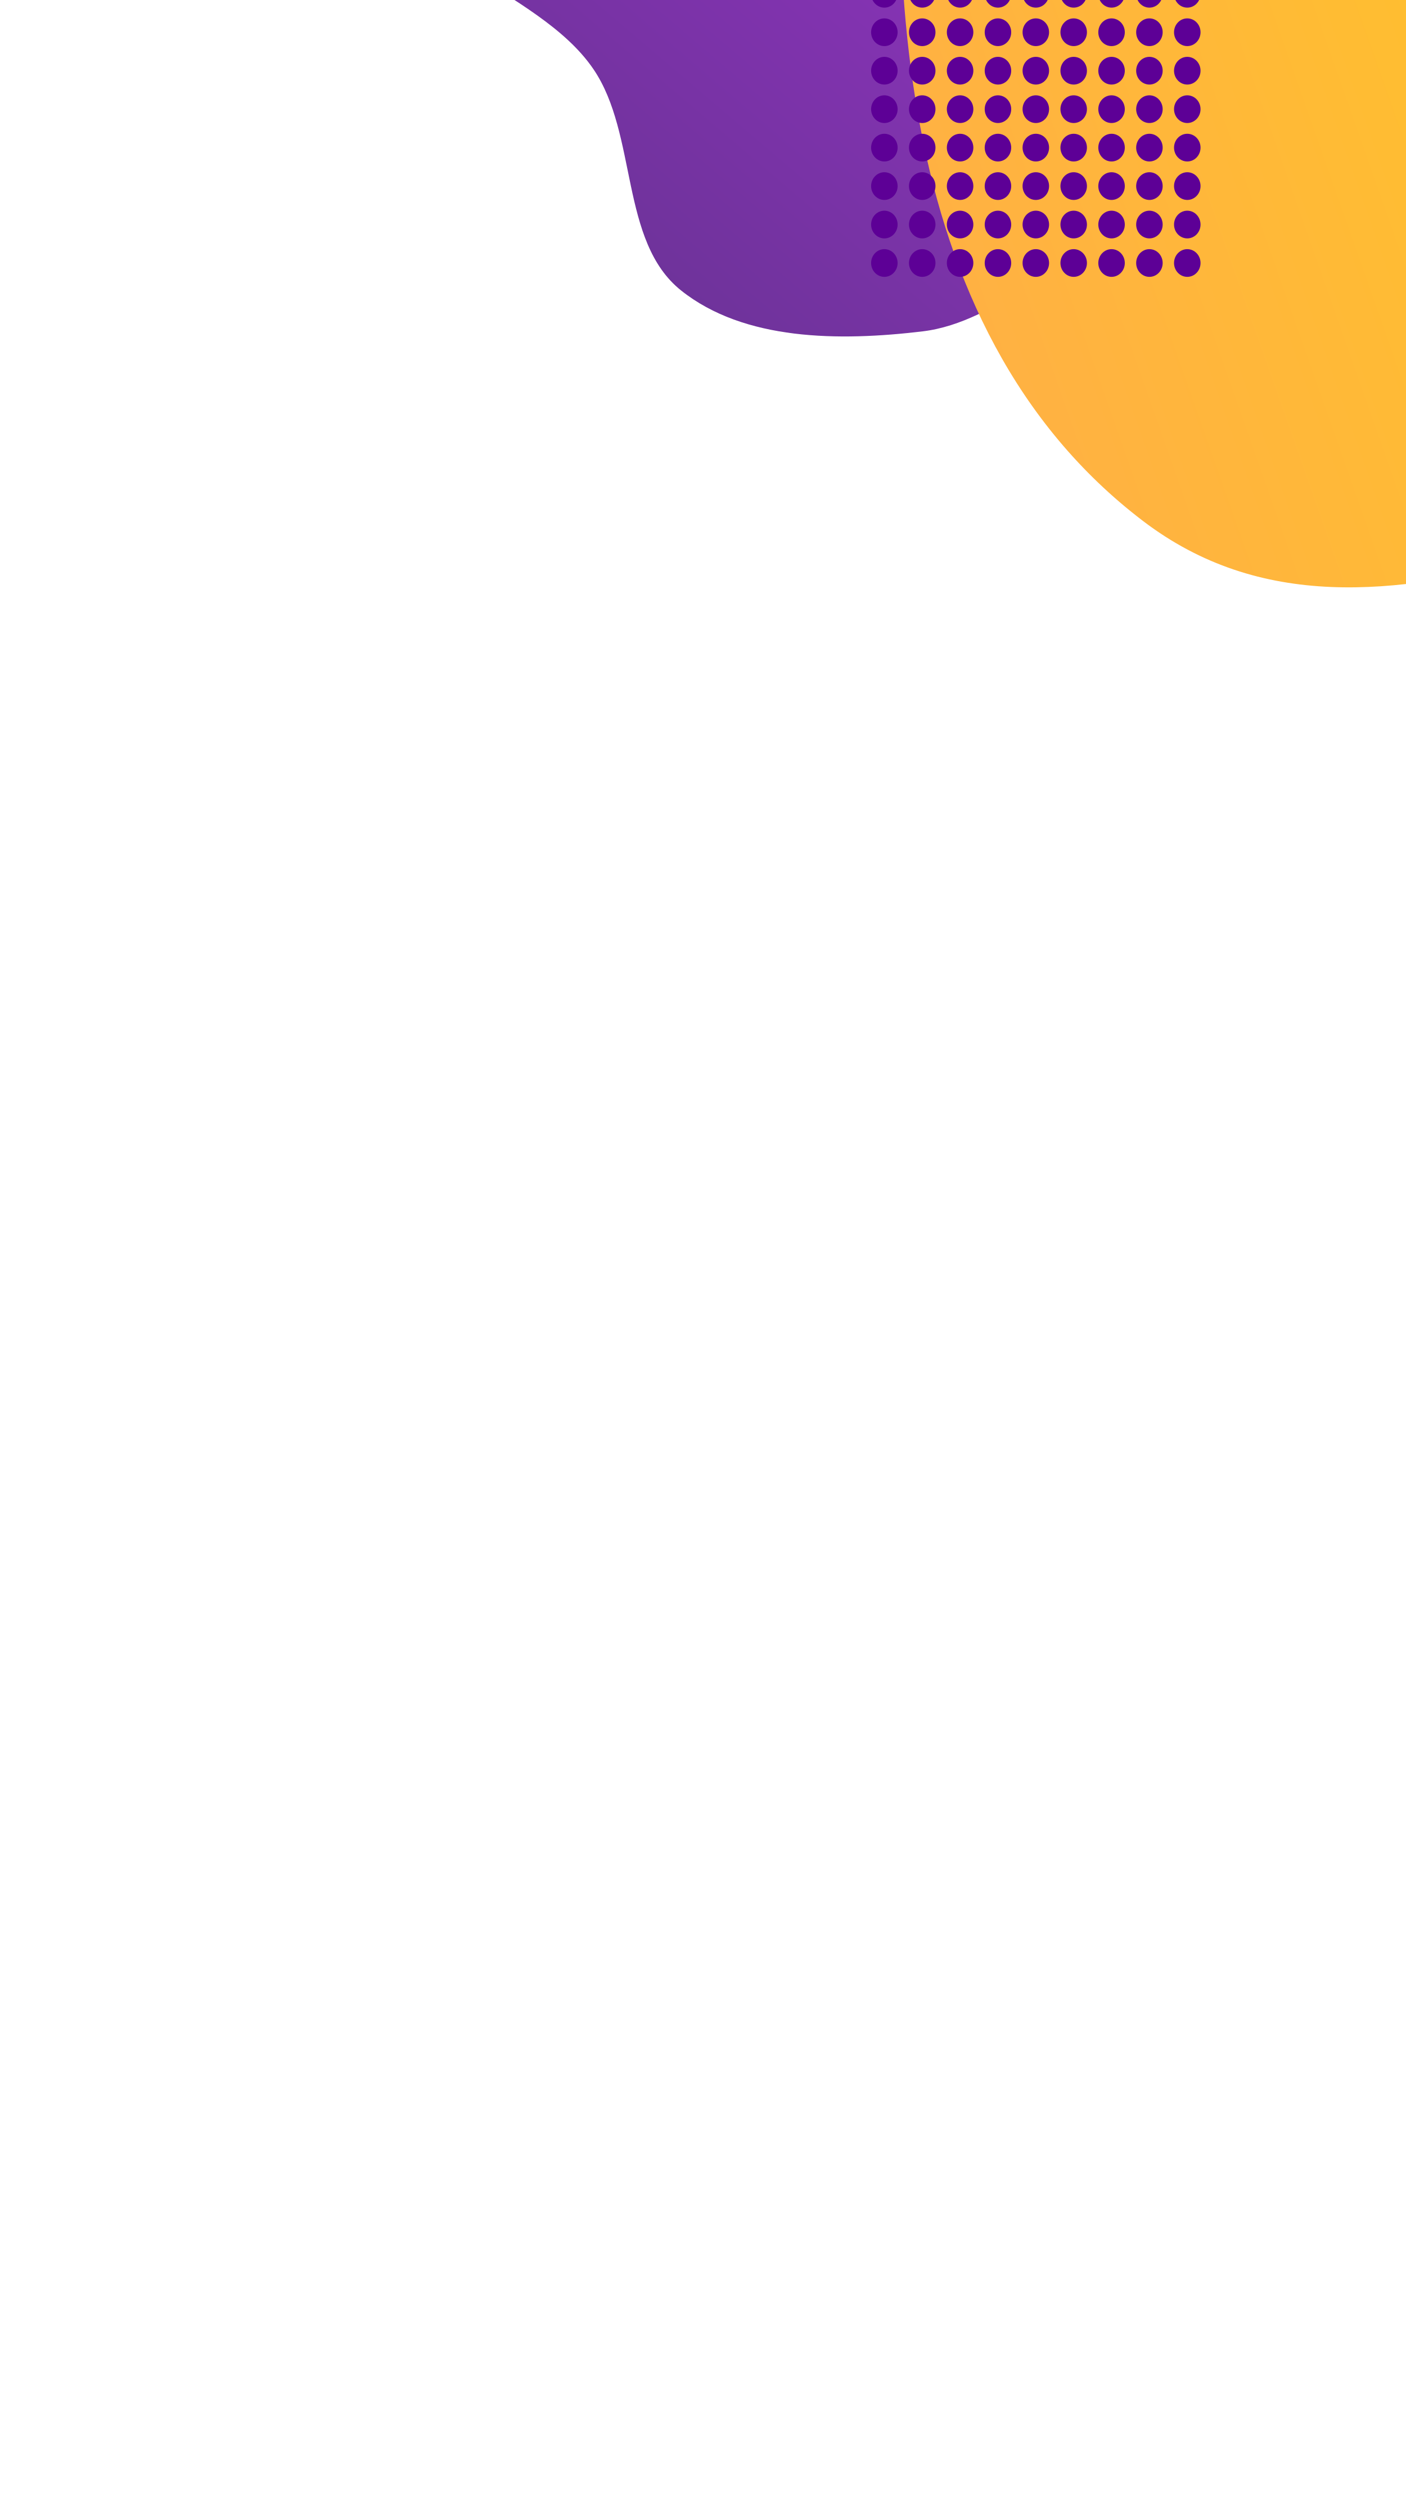 <svg width="414" height="736" viewBox="0 0 414 736" fill="none" xmlns="http://www.w3.org/2000/svg">
<g clip-path="url(#clip0)">
<path fill-rule="evenodd" clip-rule="evenodd" d="M263.898 -131.329C279.298 -133.47 294.354 -133.596 309.778 -134.92C320.222 -135.816 330.987 -133.625 340.841 -137.932C354.405 -143.861 362.932 -159.352 376.827 -164.229C392.044 -169.57 417.241 -180.999 423.654 -167.001C432.742 -147.165 406.712 -123.56 405.81 -100.968C405.448 -91.891 419.918 -88.48 420.16 -79.45C420.413 -70.007 403.898 -62.149 407.081 -53.506C414.539 -33.255 438.391 -24.449 447.559 -5.046C466.278 34.569 517.064 82.085 488.891 119.633C464.681 151.899 421.844 88.489 386.124 76.832C369.776 71.496 352.502 66.218 334.95 69.394C312.454 73.465 294.259 94.833 271.671 97.542C247.051 100.495 219.147 100.315 200.558 85.513C182.433 71.081 187.845 39.601 174.732 20.351C158.04 -4.155 114.023 -11.617 113.396 -42.445C112.777 -72.815 145.052 -99.868 171.962 -115.76C199.673 -132.126 232.924 -127.023 263.898 -131.329Z" fill="url(#paint0_linear)" fill-opacity="0.8"/>
<path fill-rule="evenodd" clip-rule="evenodd" d="M853.394 130.31C800.08 208.922 677.388 128.487 582.466 132.716C495.996 136.567 405.38 205.804 336.523 153.333C261.89 96.46 258.701 -12.514 269.634 -105.671C281.021 -202.689 306.343 -315.167 396.048 -353.842C481.036 -390.483 567.807 -317.952 645.607 -267.765C699.343 -233.101 725.697 -178.791 755.284 -122.109C799.234 -37.91 906.683 51.733 853.394 130.31Z" fill="url(#paint1_linear)"/>
<ellipse cx="349.598" cy="77.421" rx="3.902" ry="4.079" transform="rotate(180 349.598 77.421)" fill="#5D0096"/>
<ellipse cx="349.598" cy="66.099" rx="3.902" ry="4.079" transform="rotate(180 349.598 66.099)" fill="#5D0096"/>
<ellipse cx="349.598" cy="54.778" rx="3.902" ry="4.079" transform="rotate(180 349.598 54.778)" fill="#5D0096"/>
<ellipse cx="349.598" cy="43.456" rx="3.902" ry="4.079" transform="rotate(180 349.598 43.456)" fill="#5D0096"/>
<ellipse cx="349.598" cy="32.135" rx="3.902" ry="4.079" transform="rotate(180 349.598 32.135)" fill="#5D0096"/>
<ellipse cx="349.598" cy="20.813" rx="3.902" ry="4.079" transform="rotate(180 349.598 20.813)" fill="#5D0096"/>
<ellipse cx="349.598" cy="9.491" rx="3.902" ry="4.079" transform="rotate(180 349.598 9.491)" fill="#5D0096"/>
<ellipse cx="349.598" cy="-1.83" rx="3.902" ry="4.079" transform="rotate(180 349.598 -1.83)" fill="#5D0096"/>
<ellipse cx="338.448" cy="77.421" rx="3.902" ry="4.079" transform="rotate(180 338.448 77.421)" fill="#5D0096"/>
<ellipse cx="338.448" cy="66.099" rx="3.902" ry="4.079" transform="rotate(180 338.448 66.099)" fill="#5D0096"/>
<ellipse cx="338.448" cy="54.778" rx="3.902" ry="4.079" transform="rotate(180 338.448 54.778)" fill="#5D0096"/>
<ellipse cx="338.448" cy="43.456" rx="3.902" ry="4.079" transform="rotate(180 338.448 43.456)" fill="#5D0096"/>
<ellipse cx="338.448" cy="32.135" rx="3.902" ry="4.079" transform="rotate(180 338.448 32.135)" fill="#5D0096"/>
<ellipse cx="338.448" cy="20.813" rx="3.902" ry="4.079" transform="rotate(180 338.448 20.813)" fill="#5D0096"/>
<ellipse cx="338.448" cy="9.491" rx="3.902" ry="4.079" transform="rotate(180 338.448 9.491)" fill="#5D0096"/>
<ellipse cx="338.448" cy="-1.83" rx="3.902" ry="4.079" transform="rotate(180 338.448 -1.83)" fill="#5D0096"/>
<ellipse cx="327.299" cy="77.421" rx="3.902" ry="4.079" transform="rotate(180 327.299 77.421)" fill="#5D0096"/>
<ellipse cx="327.299" cy="66.099" rx="3.902" ry="4.079" transform="rotate(180 327.299 66.099)" fill="#5D0096"/>
<ellipse cx="327.299" cy="54.778" rx="3.902" ry="4.079" transform="rotate(180 327.299 54.778)" fill="#5D0096"/>
<ellipse cx="327.299" cy="43.456" rx="3.902" ry="4.079" transform="rotate(180 327.299 43.456)" fill="#5D0096"/>
<ellipse cx="327.299" cy="32.135" rx="3.902" ry="4.079" transform="rotate(180 327.299 32.135)" fill="#5D0096"/>
<ellipse cx="327.299" cy="20.813" rx="3.902" ry="4.079" transform="rotate(180 327.299 20.813)" fill="#5D0096"/>
<ellipse cx="327.299" cy="9.491" rx="3.902" ry="4.079" transform="rotate(180 327.299 9.491)" fill="#5D0096"/>
<ellipse cx="327.299" cy="-1.83" rx="3.902" ry="4.079" transform="rotate(180 327.299 -1.83)" fill="#5D0096"/>
<ellipse cx="316.149" cy="77.421" rx="3.902" ry="4.079" transform="rotate(180 316.149 77.421)" fill="#5D0096"/>
<ellipse cx="316.149" cy="66.099" rx="3.902" ry="4.079" transform="rotate(180 316.149 66.099)" fill="#5D0096"/>
<ellipse cx="316.149" cy="54.778" rx="3.902" ry="4.079" transform="rotate(180 316.149 54.778)" fill="#5D0096"/>
<ellipse cx="316.149" cy="43.456" rx="3.902" ry="4.079" transform="rotate(180 316.149 43.456)" fill="#5D0096"/>
<ellipse cx="316.149" cy="32.135" rx="3.902" ry="4.079" transform="rotate(180 316.149 32.135)" fill="#5D0096"/>
<ellipse cx="316.149" cy="20.813" rx="3.902" ry="4.079" transform="rotate(180 316.149 20.813)" fill="#5D0096"/>
<ellipse cx="316.149" cy="9.491" rx="3.902" ry="4.079" transform="rotate(180 316.149 9.491)" fill="#5D0096"/>
<ellipse cx="316.149" cy="-1.83" rx="3.902" ry="4.079" transform="rotate(180 316.149 -1.83)" fill="#5D0096"/>
<ellipse cx="305" cy="77.421" rx="3.902" ry="4.079" transform="rotate(180 305 77.421)" fill="#5D0096"/>
<ellipse cx="305" cy="66.099" rx="3.902" ry="4.079" transform="rotate(180 305 66.099)" fill="#5D0096"/>
<ellipse cx="305" cy="54.778" rx="3.902" ry="4.079" transform="rotate(180 305 54.778)" fill="#5D0096"/>
<ellipse cx="305" cy="43.456" rx="3.902" ry="4.079" transform="rotate(180 305 43.456)" fill="#5D0096"/>
<ellipse cx="305" cy="32.135" rx="3.902" ry="4.079" transform="rotate(180 305 32.135)" fill="#5D0096"/>
<ellipse cx="305" cy="20.813" rx="3.902" ry="4.079" transform="rotate(180 305 20.813)" fill="#5D0096"/>
<ellipse cx="305" cy="9.491" rx="3.902" ry="4.079" transform="rotate(180 305 9.491)" fill="#5D0096"/>
<ellipse cx="305" cy="-1.83" rx="3.902" ry="4.079" transform="rotate(180 305 -1.83)" fill="#5D0096"/>
<ellipse cx="293.85" cy="77.421" rx="3.902" ry="4.079" transform="rotate(180 293.85 77.421)" fill="#5D0096"/>
<ellipse cx="293.85" cy="66.099" rx="3.902" ry="4.079" transform="rotate(180 293.85 66.099)" fill="#5D0096"/>
<ellipse cx="293.85" cy="54.778" rx="3.902" ry="4.079" transform="rotate(180 293.85 54.778)" fill="#5D0096"/>
<ellipse cx="293.85" cy="43.456" rx="3.902" ry="4.079" transform="rotate(180 293.85 43.456)" fill="#5D0096"/>
<ellipse cx="293.85" cy="32.135" rx="3.902" ry="4.079" transform="rotate(180 293.85 32.135)" fill="#5D0096"/>
<ellipse cx="293.85" cy="20.813" rx="3.902" ry="4.079" transform="rotate(180 293.85 20.813)" fill="#5D0096"/>
<ellipse cx="293.85" cy="9.491" rx="3.902" ry="4.079" transform="rotate(180 293.85 9.491)" fill="#5D0096"/>
<ellipse cx="293.85" cy="-1.83" rx="3.902" ry="4.079" transform="rotate(180 293.85 -1.83)" fill="#5D0096"/>
<ellipse cx="282.701" cy="77.421" rx="3.902" ry="4.079" transform="rotate(180 282.701 77.421)" fill="#5D0096"/>
<ellipse cx="282.701" cy="66.099" rx="3.902" ry="4.079" transform="rotate(180 282.701 66.099)" fill="#5D0096"/>
<ellipse cx="282.701" cy="54.778" rx="3.902" ry="4.079" transform="rotate(180 282.701 54.778)" fill="#5D0096"/>
<ellipse cx="282.701" cy="43.456" rx="3.902" ry="4.079" transform="rotate(180 282.701 43.456)" fill="#5D0096"/>
<ellipse cx="282.701" cy="32.135" rx="3.902" ry="4.079" transform="rotate(180 282.701 32.135)" fill="#5D0096"/>
<ellipse cx="282.701" cy="20.813" rx="3.902" ry="4.079" transform="rotate(180 282.701 20.813)" fill="#5D0096"/>
<ellipse cx="282.701" cy="9.491" rx="3.902" ry="4.079" transform="rotate(180 282.701 9.491)" fill="#5D0096"/>
<ellipse cx="282.701" cy="-1.83" rx="3.902" ry="4.079" transform="rotate(180 282.701 -1.83)" fill="#5D0096"/>
<ellipse cx="271.552" cy="77.421" rx="3.902" ry="4.079" transform="rotate(180 271.552 77.421)" fill="#5D0096"/>
<ellipse cx="271.552" cy="66.099" rx="3.902" ry="4.079" transform="rotate(180 271.552 66.099)" fill="#5D0096"/>
<ellipse cx="271.552" cy="54.778" rx="3.902" ry="4.079" transform="rotate(180 271.552 54.778)" fill="#5D0096"/>
<ellipse cx="271.552" cy="43.456" rx="3.902" ry="4.079" transform="rotate(180 271.552 43.456)" fill="#5D0096"/>
<ellipse cx="271.552" cy="32.135" rx="3.902" ry="4.079" transform="rotate(180 271.552 32.135)" fill="#5D0096"/>
<ellipse cx="271.552" cy="20.813" rx="3.902" ry="4.079" transform="rotate(180 271.552 20.813)" fill="#5D0096"/>
<ellipse cx="271.552" cy="9.491" rx="3.902" ry="4.079" transform="rotate(180 271.552 9.491)" fill="#5D0096"/>
<ellipse cx="271.552" cy="-1.83" rx="3.902" ry="4.079" transform="rotate(180 271.552 -1.83)" fill="#5D0096"/>
<ellipse cx="260.402" cy="77.421" rx="3.902" ry="4.079" transform="rotate(180 260.402 77.421)" fill="#5D0096"/>
<ellipse cx="260.402" cy="66.099" rx="3.902" ry="4.079" transform="rotate(180 260.402 66.099)" fill="#5D0096"/>
<ellipse cx="260.402" cy="54.778" rx="3.902" ry="4.079" transform="rotate(180 260.402 54.778)" fill="#5D0096"/>
<ellipse cx="260.402" cy="43.456" rx="3.902" ry="4.079" transform="rotate(180 260.402 43.456)" fill="#5D0096"/>
<ellipse cx="260.402" cy="32.135" rx="3.902" ry="4.079" transform="rotate(180 260.402 32.135)" fill="#5D0096"/>
<ellipse cx="260.402" cy="20.813" rx="3.902" ry="4.079" transform="rotate(180 260.402 20.813)" fill="#5D0096"/>
<ellipse cx="260.402" cy="9.491" rx="3.902" ry="4.079" transform="rotate(180 260.402 9.491)" fill="#5D0096"/>
<ellipse cx="260.402" cy="-1.83" rx="3.902" ry="4.079" transform="rotate(180 260.402 -1.83)" fill="#5D0096"/>
<rect x="-343" y="-419" width="1002" height="3460" stroke="#5D0096" stroke-width="10" stroke-dasharray="20 20"/>
</g>
<defs>
<linearGradient id="paint0_linear" x1="230.914" y1="111.334" x2="449.792" y2="-146.178" gradientUnits="userSpaceOnUse">
<stop stop-color="#4B0082"/>
<stop offset="0.88" stop-color="#9400D3"/>
</linearGradient>
<linearGradient id="paint1_linear" x1="841.29" y1="-26.761" x2="195.79" y2="200.239" gradientUnits="userSpaceOnUse">
<stop stop-color="#FFE000"/>
<stop offset="1" stop-color="#FFA751"/>
</linearGradient>
<clipPath id="clip0">
<rect width="414" height="736" fill="white"/>
</clipPath>
</defs>
</svg>
